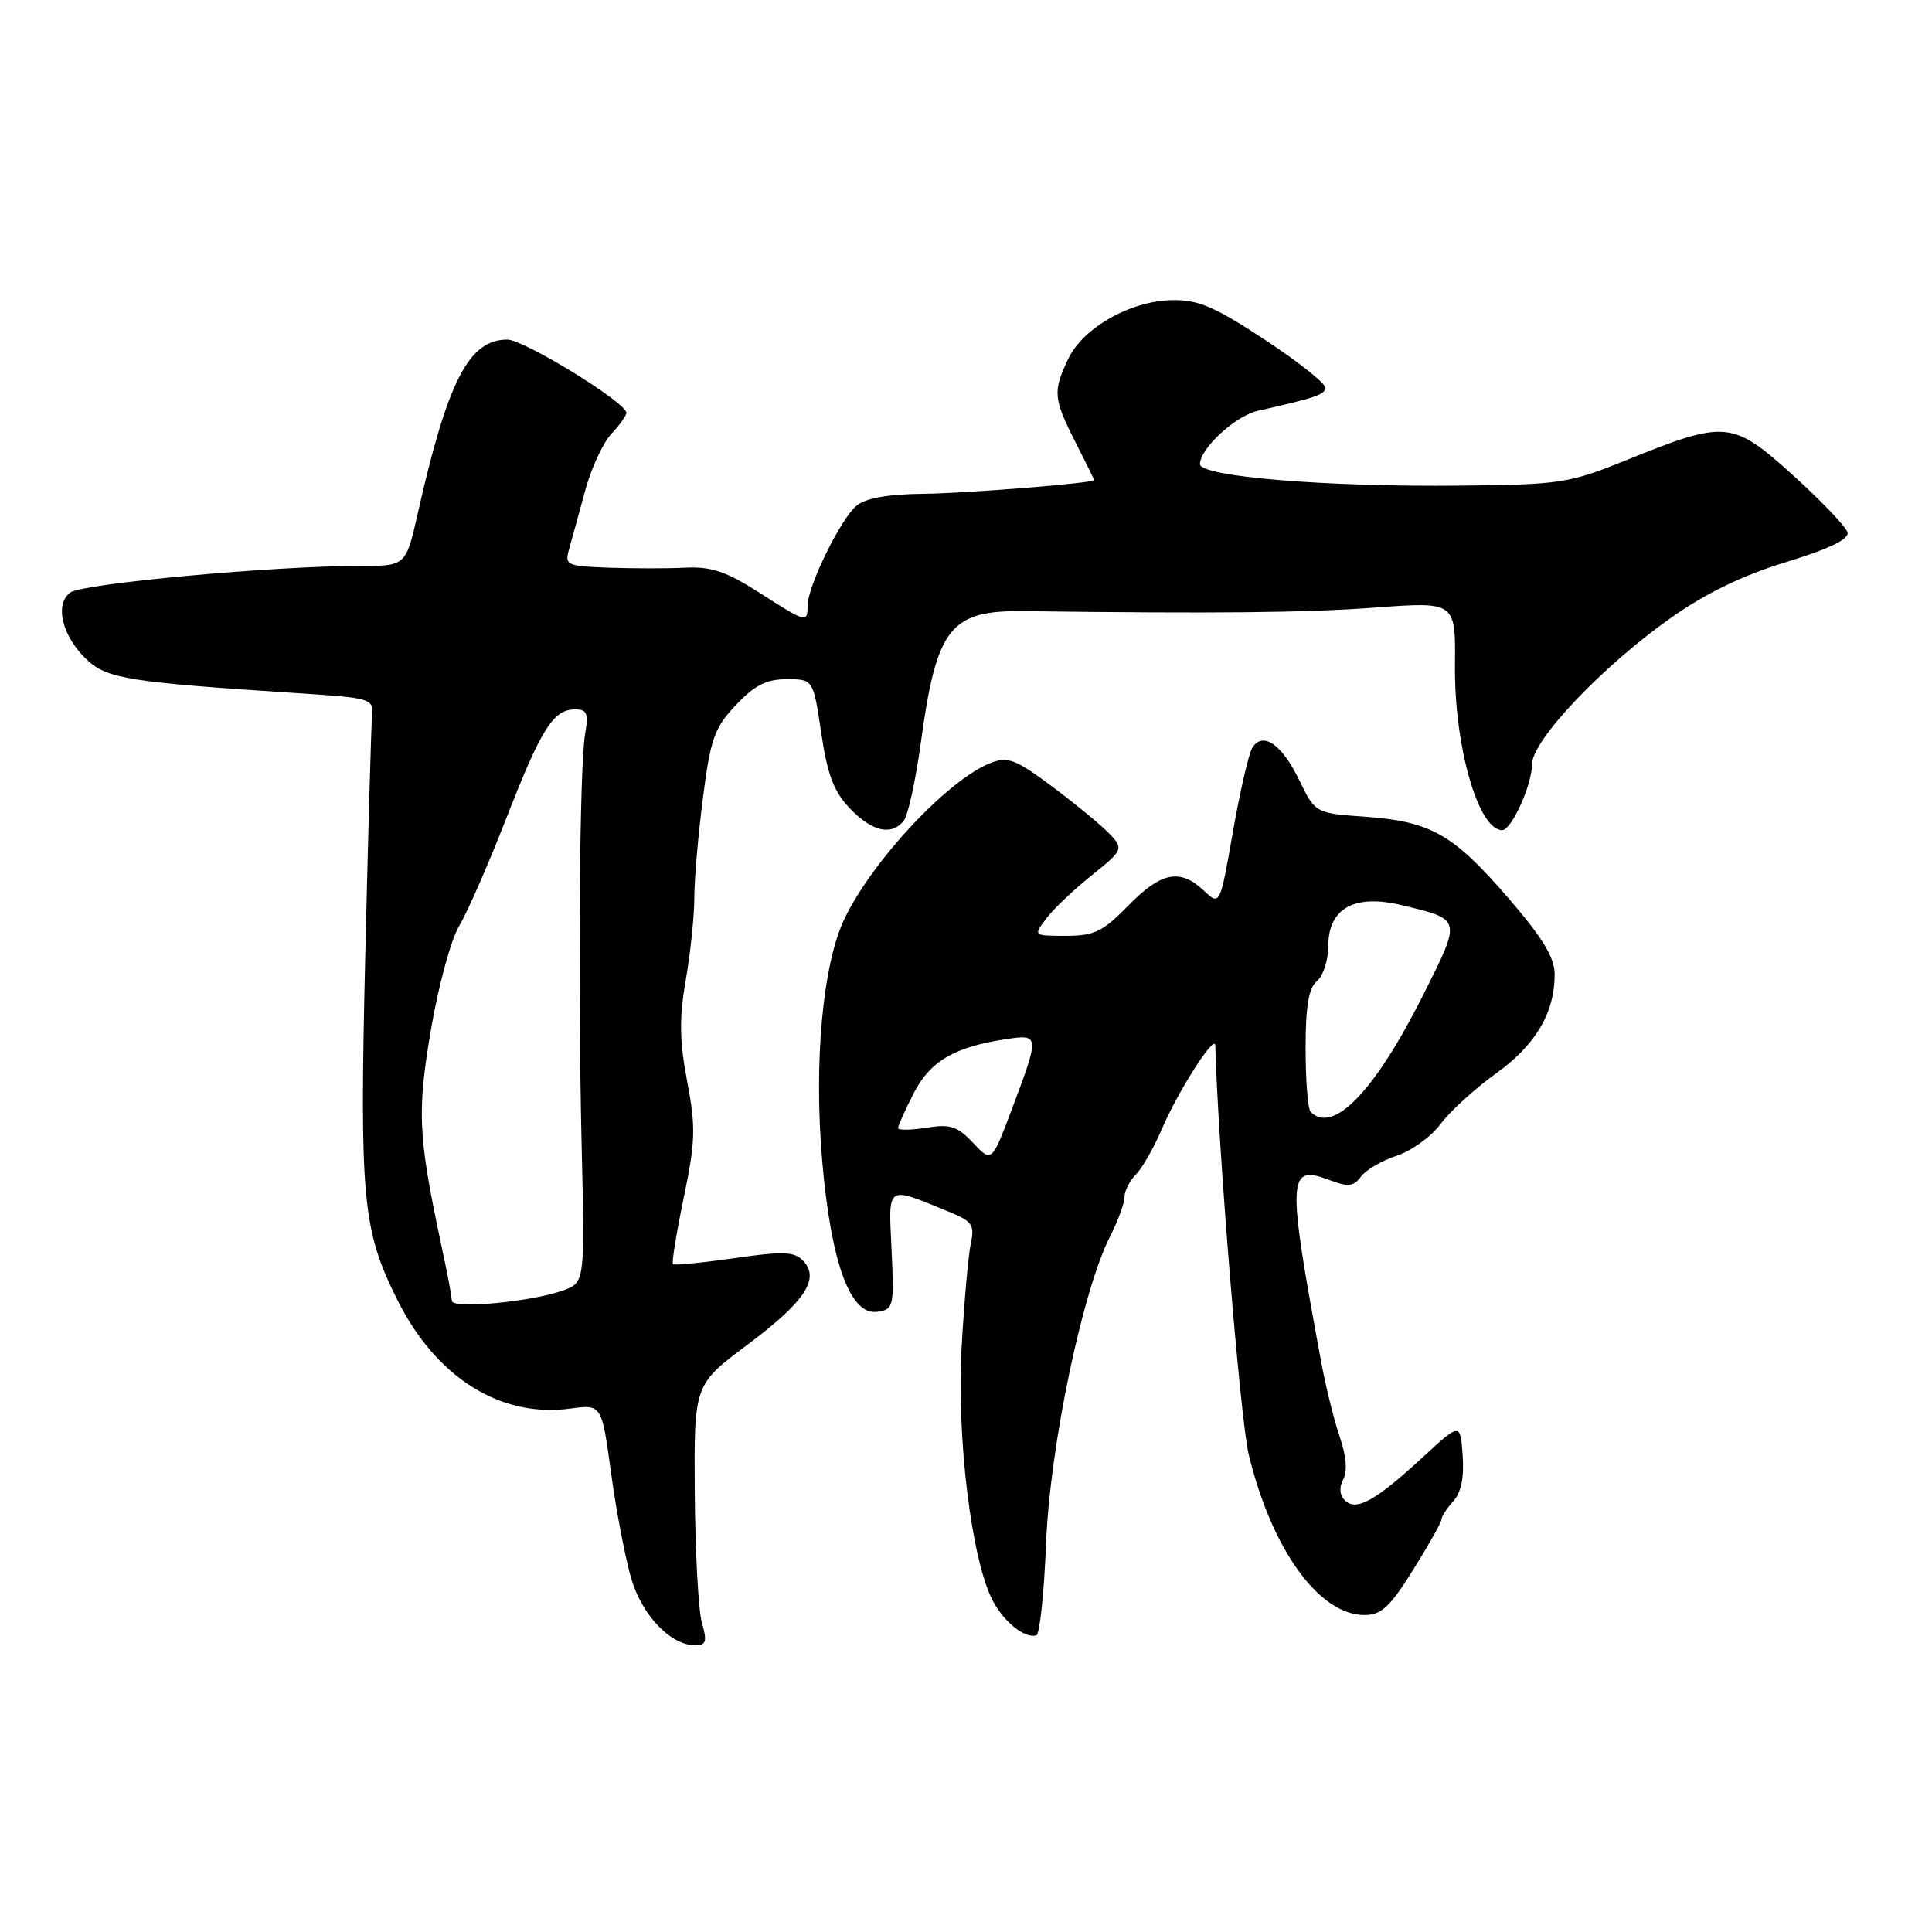 <?xml version="1.0" encoding="UTF-8" standalone="no"?>
<!DOCTYPE svg PUBLIC "-//W3C//DTD SVG 1.1//EN" "http://www.w3.org/Graphics/SVG/1.1/DTD/svg11.dtd" >
<svg xmlns="http://www.w3.org/2000/svg" xmlns:xlink="http://www.w3.org/1999/xlink" version="1.1" viewBox="0 0 256 256">
 <g >
 <path fill="currentColor"
d=" M 93.01 215.04 C 92.54 213.41 92.12 205.64 92.06 197.78 C 91.96 183.48 91.96 183.48 99.03 178.19 C 106.67 172.47 108.69 169.43 106.41 167.05 C 105.25 165.83 103.78 165.78 97.26 166.72 C 92.99 167.33 89.35 167.69 89.17 167.50 C 88.99 167.32 89.63 163.36 90.60 158.70 C 92.15 151.24 92.21 149.39 91.05 143.27 C 90.03 137.86 89.99 134.88 90.87 129.83 C 91.49 126.26 92.00 121.38 92.00 118.99 C 92.00 116.59 92.51 110.63 93.14 105.74 C 94.15 97.87 94.65 96.45 97.51 93.42 C 99.99 90.79 101.55 90.00 104.25 90.00 C 107.76 90.00 107.76 90.00 108.82 97.13 C 109.64 102.68 110.49 104.90 112.62 107.13 C 115.56 110.20 118.13 110.78 119.76 108.75 C 120.31 108.06 121.32 103.45 122.00 98.50 C 124.11 83.08 125.87 80.85 135.77 80.98 C 160.97 81.31 172.98 81.19 182.19 80.51 C 192.87 79.72 192.87 79.72 192.79 88.11 C 192.68 98.85 195.87 110.00 199.05 110.00 C 200.28 110.00 203.00 104.00 203.00 101.27 C 203.00 98.10 212.31 88.29 221.37 81.89 C 226.05 78.59 230.95 76.22 236.69 74.47 C 242.32 72.75 245.02 71.45 244.81 70.56 C 244.64 69.83 241.40 66.43 237.61 63.00 C 229.54 55.71 228.69 55.63 215.48 60.98 C 207.91 64.04 206.79 64.21 193.50 64.35 C 175.74 64.54 159.00 63.16 159.00 61.50 C 159.00 59.44 163.69 55.11 166.66 54.44 C 174.29 52.71 175.38 52.34 175.64 51.45 C 175.79 50.93 172.22 48.07 167.71 45.09 C 160.90 40.61 158.78 39.70 155.27 39.77 C 149.78 39.87 143.50 43.44 141.54 47.56 C 139.49 51.87 139.57 52.82 142.50 58.58 C 143.87 61.29 144.99 63.55 145.00 63.61 C 145.01 64.01 128.18 65.36 122.41 65.43 C 117.68 65.48 114.72 66.00 113.50 67.00 C 111.40 68.73 107.02 77.67 107.01 80.25 C 107.00 82.57 106.89 82.55 100.57 78.50 C 96.22 75.72 94.23 75.05 90.80 75.22 C 88.44 75.34 83.86 75.33 80.63 75.22 C 75.07 75.01 74.80 74.89 75.41 72.75 C 75.76 71.51 76.71 68.06 77.52 65.07 C 78.32 62.09 79.89 58.69 80.99 57.51 C 82.10 56.33 83.00 55.07 83.00 54.71 C 83.00 53.34 69.43 45.00 67.22 45.00 C 62.13 45.00 59.33 50.43 55.36 68.00 C 53.78 75.00 53.78 75.00 47.64 74.99 C 36.34 74.98 10.96 77.31 9.32 78.51 C 7.17 80.08 8.26 84.41 11.57 87.47 C 14.21 89.93 17.23 90.40 39.00 91.82 C 49.43 92.50 49.50 92.52 49.29 95.00 C 49.18 96.38 48.77 110.79 48.39 127.02 C 47.64 158.90 48.03 163.01 52.67 172.28 C 57.82 182.57 66.36 187.91 75.60 186.64 C 79.73 186.08 79.73 186.08 80.98 195.25 C 81.67 200.30 82.87 206.55 83.64 209.16 C 85.09 214.05 88.86 218.00 92.07 218.00 C 93.58 218.00 93.73 217.54 93.01 215.04 Z  M 138.61 204.48 C 139.12 191.65 143.43 171.00 147.11 163.79 C 148.15 161.75 149.00 159.42 149.00 158.61 C 149.00 157.80 149.68 156.46 150.51 155.63 C 151.34 154.80 152.90 152.07 153.97 149.56 C 156.11 144.57 160.98 136.95 161.03 138.52 C 161.41 152.18 164.35 188.12 165.46 192.72 C 168.49 205.27 174.78 214.00 180.79 214.00 C 183.03 214.00 184.17 212.94 187.25 208.01 C 189.31 204.71 191.00 201.71 191.00 201.33 C 191.00 200.96 191.70 199.88 192.56 198.93 C 193.61 197.78 194.02 195.76 193.81 192.85 C 193.50 188.50 193.50 188.50 188.50 193.11 C 182.22 198.90 179.69 200.29 178.20 198.80 C 177.50 198.10 177.42 197.08 177.99 196.02 C 178.56 194.96 178.39 192.91 177.53 190.42 C 176.79 188.26 175.68 183.80 175.07 180.50 C 170.52 155.97 170.59 154.27 176.07 156.33 C 178.66 157.31 179.35 157.24 180.33 155.91 C 180.97 155.03 183.11 153.78 185.08 153.14 C 187.04 152.49 189.66 150.60 190.89 148.93 C 192.13 147.26 195.41 144.26 198.20 142.26 C 203.48 138.47 206.00 134.22 206.00 129.09 C 206.00 126.89 204.41 124.27 199.88 119.02 C 192.55 110.53 189.60 108.85 180.90 108.22 C 174.28 107.75 174.28 107.75 172.14 103.34 C 169.83 98.59 167.32 96.87 165.93 99.10 C 165.46 99.87 164.30 104.89 163.36 110.26 C 161.65 120.02 161.65 120.02 159.51 118.01 C 156.35 115.04 153.86 115.54 149.50 120.00 C 146.13 123.45 145.00 124.00 141.25 124.00 C 136.91 124.00 136.91 124.00 138.63 121.72 C 139.57 120.46 142.28 117.89 144.64 116.00 C 148.73 112.72 148.85 112.49 147.22 110.69 C 146.28 109.65 142.90 106.84 139.71 104.44 C 134.65 100.64 133.58 100.21 131.32 101.07 C 125.78 103.18 115.75 113.82 111.95 121.63 C 109.01 127.66 107.80 140.81 108.96 153.99 C 110.13 167.37 112.68 174.33 116.23 173.82 C 118.41 173.51 118.49 173.18 118.14 165.65 C 117.73 156.83 117.30 157.11 125.87 160.62 C 128.82 161.83 129.16 162.33 128.64 164.75 C 128.31 166.26 127.76 172.45 127.42 178.50 C 126.74 190.42 128.72 206.63 131.51 212.03 C 133.00 214.91 135.79 217.15 137.32 216.69 C 137.77 216.56 138.35 211.06 138.61 204.48 Z  M 59.88 172.39 C 59.66 170.69 59.43 169.47 58.27 164.00 C 55.41 150.45 55.27 147.17 57.11 136.40 C 58.09 130.63 59.77 124.46 60.84 122.70 C 61.90 120.94 64.70 114.55 67.06 108.50 C 71.72 96.53 73.32 94.00 76.20 94.00 C 77.78 94.00 78.00 94.53 77.53 97.25 C 76.79 101.55 76.56 130.09 77.08 152.24 C 77.50 169.98 77.50 169.98 74.50 171.03 C 70.28 172.51 60.02 173.46 59.88 172.39 Z  M 128.95 151.45 C 126.87 149.23 125.93 148.92 122.75 149.43 C 120.69 149.75 119.00 149.78 119.00 149.47 C 119.00 149.17 119.93 147.10 121.06 144.88 C 123.23 140.63 126.44 138.73 133.25 137.70 C 137.76 137.01 137.77 137.14 134.15 146.78 C 131.41 154.06 131.41 154.06 128.95 151.45 Z  M 173.67 147.33 C 173.30 146.97 173.00 143.20 173.00 138.96 C 173.00 133.32 173.40 130.91 174.50 130.00 C 175.32 129.32 176.00 127.25 176.00 125.40 C 176.00 120.35 179.44 118.43 185.74 119.94 C 193.72 121.85 193.68 121.68 188.60 131.80 C 182.17 144.60 176.66 150.33 173.67 147.33 Z "/>
</g>
</svg>
